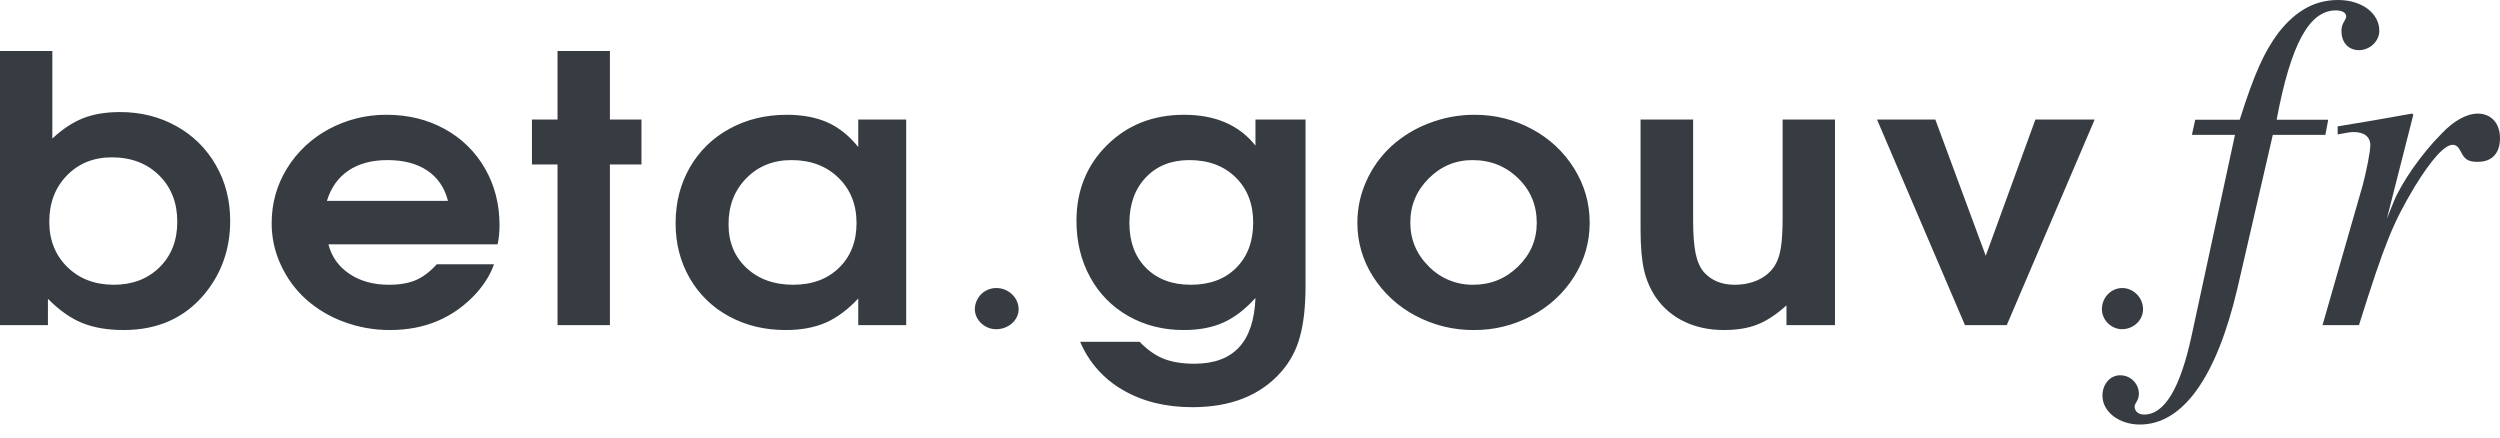 <svg width="80" height="14" viewBox="0 0 80 14" fill="none" xmlns="http://www.w3.org/2000/svg">
<path d="M0 10.404V1.633H1.675V4.433C2.003 4.127 2.333 3.91 2.664 3.781C2.994 3.651 3.388 3.586 3.843 3.586C4.509 3.586 5.11 3.737 5.648 4.039C6.176 4.33 6.613 4.763 6.91 5.288C7.214 5.819 7.366 6.413 7.366 7.07C7.366 7.963 7.093 8.742 6.547 9.407C5.906 10.176 5.044 10.561 3.96 10.561C3.443 10.561 2.999 10.485 2.63 10.335C2.26 10.184 1.895 9.927 1.534 9.563V10.404H0ZM3.578 5.035C2.995 5.035 2.516 5.229 2.14 5.615C1.765 6.002 1.577 6.495 1.577 7.094C1.577 7.685 1.77 8.169 2.156 8.546C2.542 8.923 3.037 9.112 3.64 9.112C4.239 9.112 4.728 8.925 5.106 8.552C5.484 8.179 5.673 7.693 5.673 7.094C5.673 6.487 5.478 5.992 5.091 5.61C4.702 5.227 4.198 5.035 3.578 5.035ZM15.923 7.818H10.509C10.612 8.216 10.836 8.532 11.181 8.763C11.526 8.995 11.947 9.112 12.443 9.112C12.789 9.112 13.076 9.062 13.306 8.964C13.536 8.865 13.76 8.696 13.977 8.456H15.807C15.708 8.754 15.524 9.059 15.252 9.373C14.53 10.165 13.606 10.561 12.481 10.561C11.972 10.563 11.466 10.473 10.99 10.294C10.547 10.131 10.138 9.886 9.786 9.572C9.449 9.266 9.178 8.896 8.989 8.482C8.792 8.062 8.691 7.604 8.693 7.14C8.693 6.506 8.856 5.923 9.182 5.392C9.508 4.862 9.97 4.427 10.519 4.134C11.089 3.826 11.728 3.667 12.376 3.673C13.062 3.673 13.68 3.825 14.23 4.128C14.769 4.421 15.216 4.859 15.52 5.392C15.83 5.931 15.985 6.537 15.985 7.21C15.985 7.426 15.965 7.629 15.923 7.818ZM10.461 6.427H14.335C14.228 6.006 14.008 5.683 13.675 5.459C13.343 5.235 12.918 5.123 12.4 5.123C11.899 5.123 11.484 5.234 11.154 5.456C10.823 5.678 10.592 6.002 10.461 6.427ZM17.841 10.404V5.262H17.022V3.824H17.841V1.633H19.517V3.824H20.527V5.262H19.517V10.404H17.841ZM28.998 3.824V10.404H27.464V9.552C27.128 9.912 26.779 10.169 26.421 10.326C26.061 10.482 25.635 10.561 25.142 10.561C24.469 10.561 23.864 10.415 23.329 10.123C22.804 9.842 22.368 9.419 22.072 8.903C21.77 8.381 21.619 7.793 21.619 7.14C21.619 6.479 21.772 5.885 22.075 5.357C22.374 4.834 22.814 4.406 23.344 4.12C23.886 3.822 24.498 3.673 25.179 3.673C25.685 3.673 26.119 3.756 26.485 3.919C26.851 4.084 27.177 4.346 27.464 4.705V3.824H28.998ZM25.327 5.123C24.744 5.123 24.263 5.316 23.883 5.703C23.503 6.089 23.313 6.58 23.313 7.175C23.313 7.751 23.505 8.218 23.889 8.575C24.273 8.933 24.771 9.112 25.382 9.112C25.99 9.112 26.48 8.93 26.852 8.566C27.223 8.203 27.409 7.727 27.409 7.14C27.409 6.545 27.215 6.06 26.827 5.685C26.439 5.31 25.939 5.123 25.327 5.123ZM31.889 9.217C31.799 9.215 31.71 9.232 31.626 9.265C31.542 9.299 31.466 9.348 31.401 9.411C31.337 9.474 31.286 9.549 31.25 9.632C31.215 9.715 31.196 9.804 31.195 9.894C31.195 10.238 31.51 10.535 31.876 10.535C32.267 10.535 32.596 10.25 32.596 9.894C32.596 9.526 32.267 9.217 31.889 9.217ZM40.175 3.824H41.777V9.158C41.777 9.811 41.716 10.353 41.595 10.784C41.486 11.192 41.285 11.57 41.007 11.889C40.342 12.65 39.392 13.03 38.155 13.03C37.301 13.03 36.56 12.847 35.932 12.48C35.319 12.13 34.839 11.588 34.565 10.938H36.468C36.714 11.193 36.971 11.373 37.237 11.48C37.505 11.586 37.833 11.639 38.223 11.639C38.847 11.639 39.322 11.465 39.646 11.117C39.97 10.77 40.147 10.242 40.175 9.535C39.847 9.898 39.505 10.16 39.15 10.32C38.795 10.481 38.371 10.561 37.878 10.561C37.221 10.561 36.631 10.412 36.108 10.114C35.591 9.824 35.167 9.392 34.885 8.871C34.593 8.339 34.447 7.74 34.447 7.07C34.447 6.097 34.774 5.287 35.427 4.642C36.08 3.996 36.901 3.673 37.89 3.673C38.892 3.673 39.654 4.002 40.175 4.659V3.824ZM38.057 5.123C37.482 5.123 37.019 5.307 36.668 5.676C36.317 6.046 36.141 6.533 36.141 7.14C36.141 7.74 36.319 8.218 36.674 8.575C37.029 8.933 37.507 9.112 38.106 9.112C38.714 9.112 39.199 8.931 39.56 8.569C39.921 8.208 40.102 7.724 40.102 7.117C40.102 6.522 39.913 6.041 39.538 5.673C39.162 5.306 38.669 5.123 38.057 5.123ZM47.187 3.673C47.852 3.673 48.468 3.828 49.034 4.137C49.586 4.432 50.049 4.867 50.377 5.398C50.706 5.929 50.87 6.506 50.87 7.129C50.87 7.747 50.705 8.32 50.374 8.848C50.042 9.377 49.575 9.809 49.022 10.1C48.451 10.407 47.811 10.566 47.163 10.561C46.511 10.566 45.868 10.408 45.293 10.1C44.738 9.809 44.27 9.377 43.935 8.848C43.607 8.335 43.433 7.738 43.436 7.129C43.436 6.657 43.533 6.208 43.729 5.78C43.916 5.364 44.187 4.989 44.523 4.679C44.873 4.362 45.28 4.114 45.721 3.946C46.188 3.764 46.686 3.671 47.187 3.673ZM47.119 5.123C46.577 5.123 46.11 5.319 45.718 5.711C45.326 6.104 45.13 6.572 45.13 7.117C45.13 7.666 45.327 8.136 45.721 8.526C45.906 8.715 46.128 8.865 46.372 8.965C46.617 9.066 46.88 9.116 47.144 9.112C47.702 9.112 48.181 8.917 48.579 8.529C48.977 8.14 49.176 7.674 49.176 7.129C49.176 6.564 48.977 6.089 48.579 5.703C48.181 5.316 47.694 5.123 47.119 5.123ZM58.719 3.824V10.404H57.167V9.772C56.847 10.062 56.538 10.266 56.24 10.383C55.943 10.502 55.584 10.561 55.165 10.561C54.694 10.561 54.27 10.471 53.897 10.291C53.533 10.119 53.22 9.854 52.991 9.523C52.81 9.255 52.681 8.957 52.609 8.642C52.536 8.321 52.498 7.892 52.498 7.355V3.824H54.18V7.042C54.18 7.498 54.207 7.854 54.26 8.111C54.313 8.368 54.404 8.57 54.531 8.717C54.773 8.98 55.097 9.112 55.504 9.112C55.796 9.112 56.056 9.057 56.284 8.946C56.511 8.836 56.685 8.68 56.804 8.48C56.894 8.332 56.956 8.142 56.991 7.908C57.026 7.674 57.044 7.347 57.044 6.926V3.824H58.719ZM62.879 10.404L60.064 3.824H61.93L63.544 8.184L65.133 3.824H67.03L64.216 10.404H62.879ZM67.914 9.217C67.558 9.217 67.261 9.514 67.261 9.894C67.261 10.238 67.558 10.534 67.902 10.534C68.27 10.534 68.578 10.25 68.578 9.894C68.578 9.526 68.27 9.217 67.914 9.217Z" fill="#373C42"/>
<path d="M70.141 4.316H71.519L70.126 10.768C69.762 12.433 69.263 13.266 68.611 13.266C68.43 13.266 68.308 13.161 68.308 13.009C68.308 12.964 68.324 12.933 68.369 12.857C68.42 12.781 68.446 12.691 68.445 12.6C68.444 12.521 68.428 12.444 68.397 12.371C68.366 12.299 68.321 12.233 68.265 12.178C68.209 12.123 68.142 12.08 68.069 12.051C67.996 12.022 67.918 12.008 67.839 12.009C67.521 12.009 67.278 12.298 67.278 12.661C67.278 13.176 67.808 13.585 68.475 13.585C69.853 13.585 70.928 12.07 71.595 9.238L72.73 4.316H74.412L74.503 3.832H72.852C73.306 1.409 73.896 0.333 74.745 0.333C74.957 0.333 75.078 0.409 75.078 0.53C75.078 0.561 75.062 0.606 75.017 0.681C74.953 0.775 74.921 0.886 74.927 1C74.927 1.363 75.154 1.605 75.487 1.605C75.835 1.605 76.138 1.318 76.138 0.985C76.138 0.424 75.578 0 74.821 0C74.079 0 73.472 0.333 72.912 1.045C72.458 1.651 72.14 2.347 71.671 3.832H70.247L70.141 4.316ZM75.487 10.404C76.32 7.754 76.577 7.133 77.274 5.967C77.804 5.103 78.228 4.634 78.485 4.634C78.591 4.634 78.667 4.695 78.743 4.846C78.864 5.103 78.985 5.179 79.288 5.179C79.743 5.179 80 4.907 80 4.422C80 3.937 79.712 3.635 79.288 3.635C78.94 3.635 78.516 3.862 78.122 4.286C77.485 4.922 76.85 5.846 76.607 6.436L76.38 6.997L77.228 3.665L77.183 3.635C76.078 3.832 75.911 3.862 74.805 4.044V4.301C75.138 4.241 75.199 4.226 75.32 4.226C75.654 4.226 75.85 4.377 75.85 4.649C75.85 4.846 75.729 5.467 75.608 5.921L74.321 10.404H75.487Z" fill="#373C42"/>
</svg>
